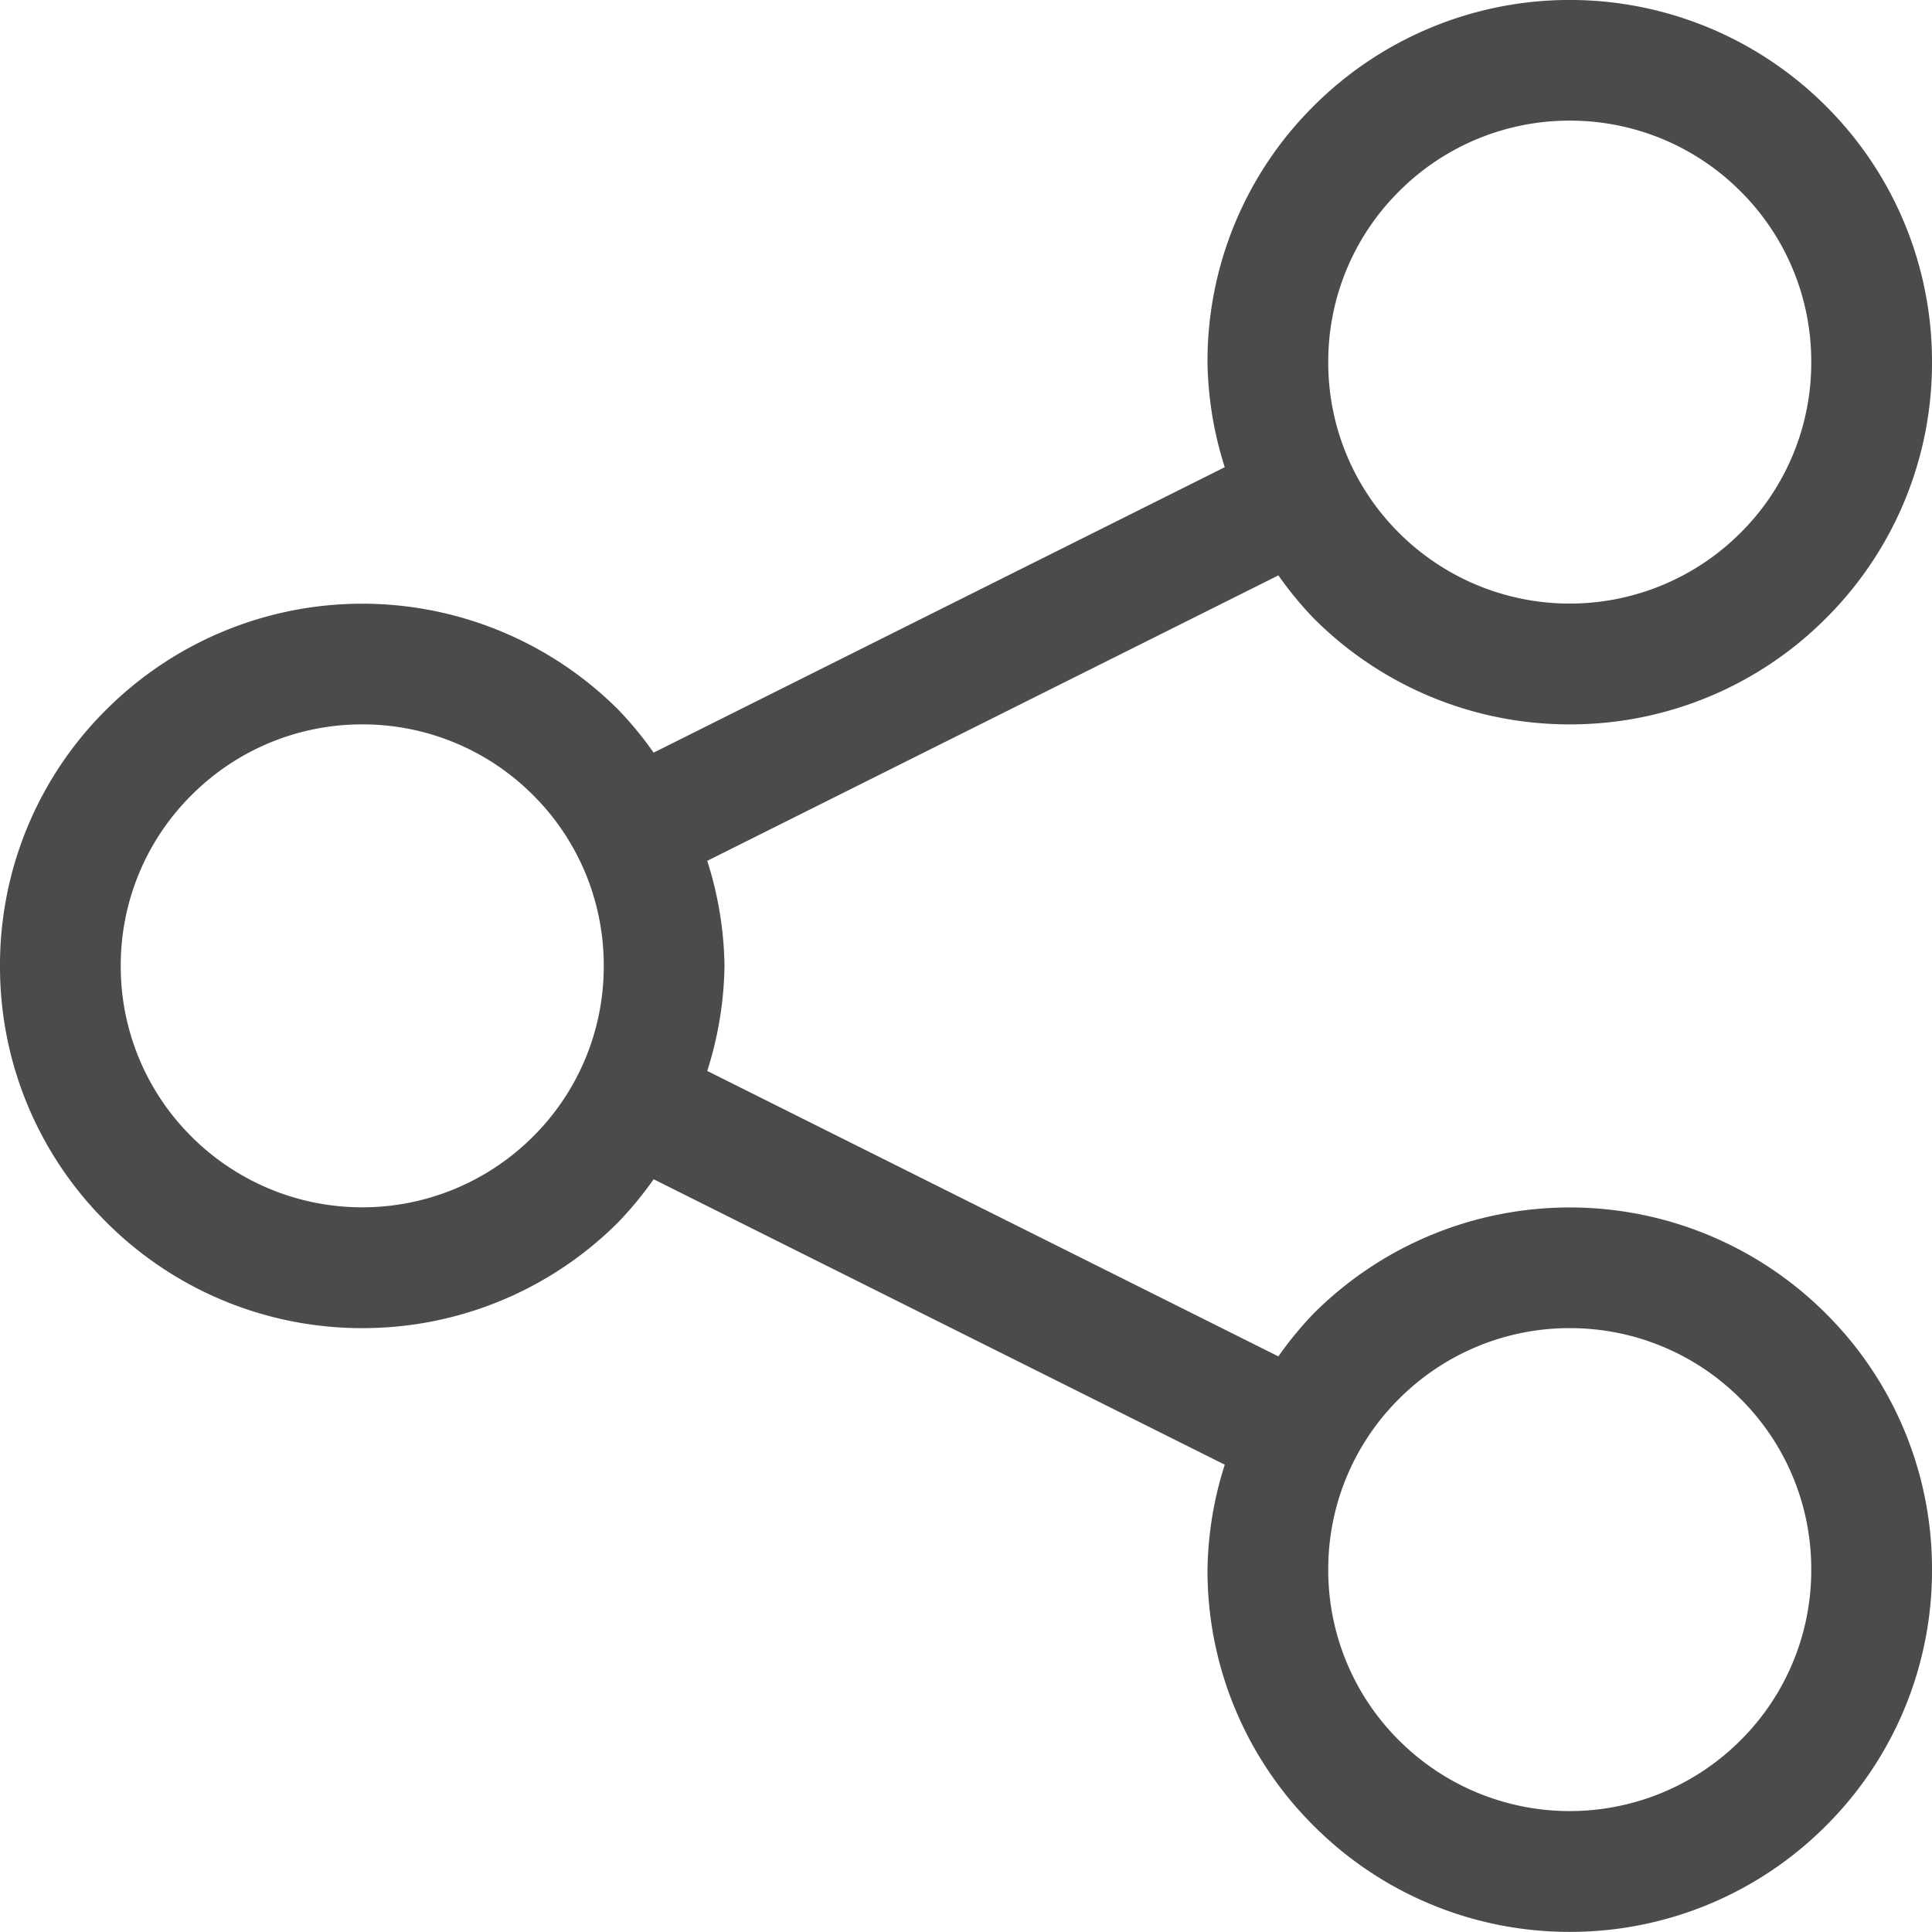 <svg fill="#4b4b4b" viewBox="0 0 16 16" id="share-16px" xmlns="http://www.w3.org/2000/svg">
    <path
        id="Path_38"
        data-name="Path 38"
        d="M-12.121,10.879a2.976,2.976,0,0,0-.292.355l-4.73-2.364A2.985,2.985,0,0,0-17,8a2.985,2.985,0,0,0-.143-.87l4.73-2.364a2.976,2.976,0,0,0,.292.355A2.989,2.989,0,0,0-10,6a2.989,2.989,0,0,0,2.121-.878A2.982,2.982,0,0,0-7,3,2.982,2.982,0,0,0-7.879.879a3,3,0,0,0-4.242,0A2.978,2.978,0,0,0-13,3a2.985,2.985,0,0,0,.143.87l-4.73,2.364a2.975,2.975,0,0,0-.292-.355,3,3,0,0,0-4.242,0A2.978,2.978,0,0,0-23,8a2.978,2.978,0,0,0,.879,2.121A2.989,2.989,0,0,0-20,11a2.989,2.989,0,0,0,2.121-.878,2.976,2.976,0,0,0,.292-.355l4.73,2.364A2.985,2.985,0,0,0-13,13a2.978,2.978,0,0,0,.879,2.121A2.989,2.989,0,0,0-10,16a2.989,2.989,0,0,0,2.121-.878A2.982,2.982,0,0,0-7,13a2.982,2.982,0,0,0-.879-2.121A3,3,0,0,0-12.121,10.879ZM-12,3a1.986,1.986,0,0,1,.586-1.414A1.993,1.993,0,0,1-10,1a1.993,1.993,0,0,1,1.414.585A1.986,1.986,0,0,1-8,3a1.986,1.986,0,0,1-.586,1.414,2,2,0,0,1-2.828,0A1.986,1.986,0,0,1-12,3Zm-9.414,6.414A1.986,1.986,0,0,1-22,8a1.986,1.986,0,0,1,.586-1.414A1.993,1.993,0,0,1-20,6a1.993,1.993,0,0,1,1.414.585A1.986,1.986,0,0,1-18,8a1.986,1.986,0,0,1-.586,1.414A2,2,0,0,1-21.414,9.414Zm10,5A1.986,1.986,0,0,1-12,13a1.986,1.986,0,0,1,.586-1.414A1.993,1.993,0,0,1-10,11a1.993,1.993,0,0,1,1.414.585A1.986,1.986,0,0,1-8,13a1.986,1.986,0,0,1-.586,1.414A2,2,0,0,1-11.414,14.414Z"
        transform="translate(23 -0.001)"
    />
</svg>